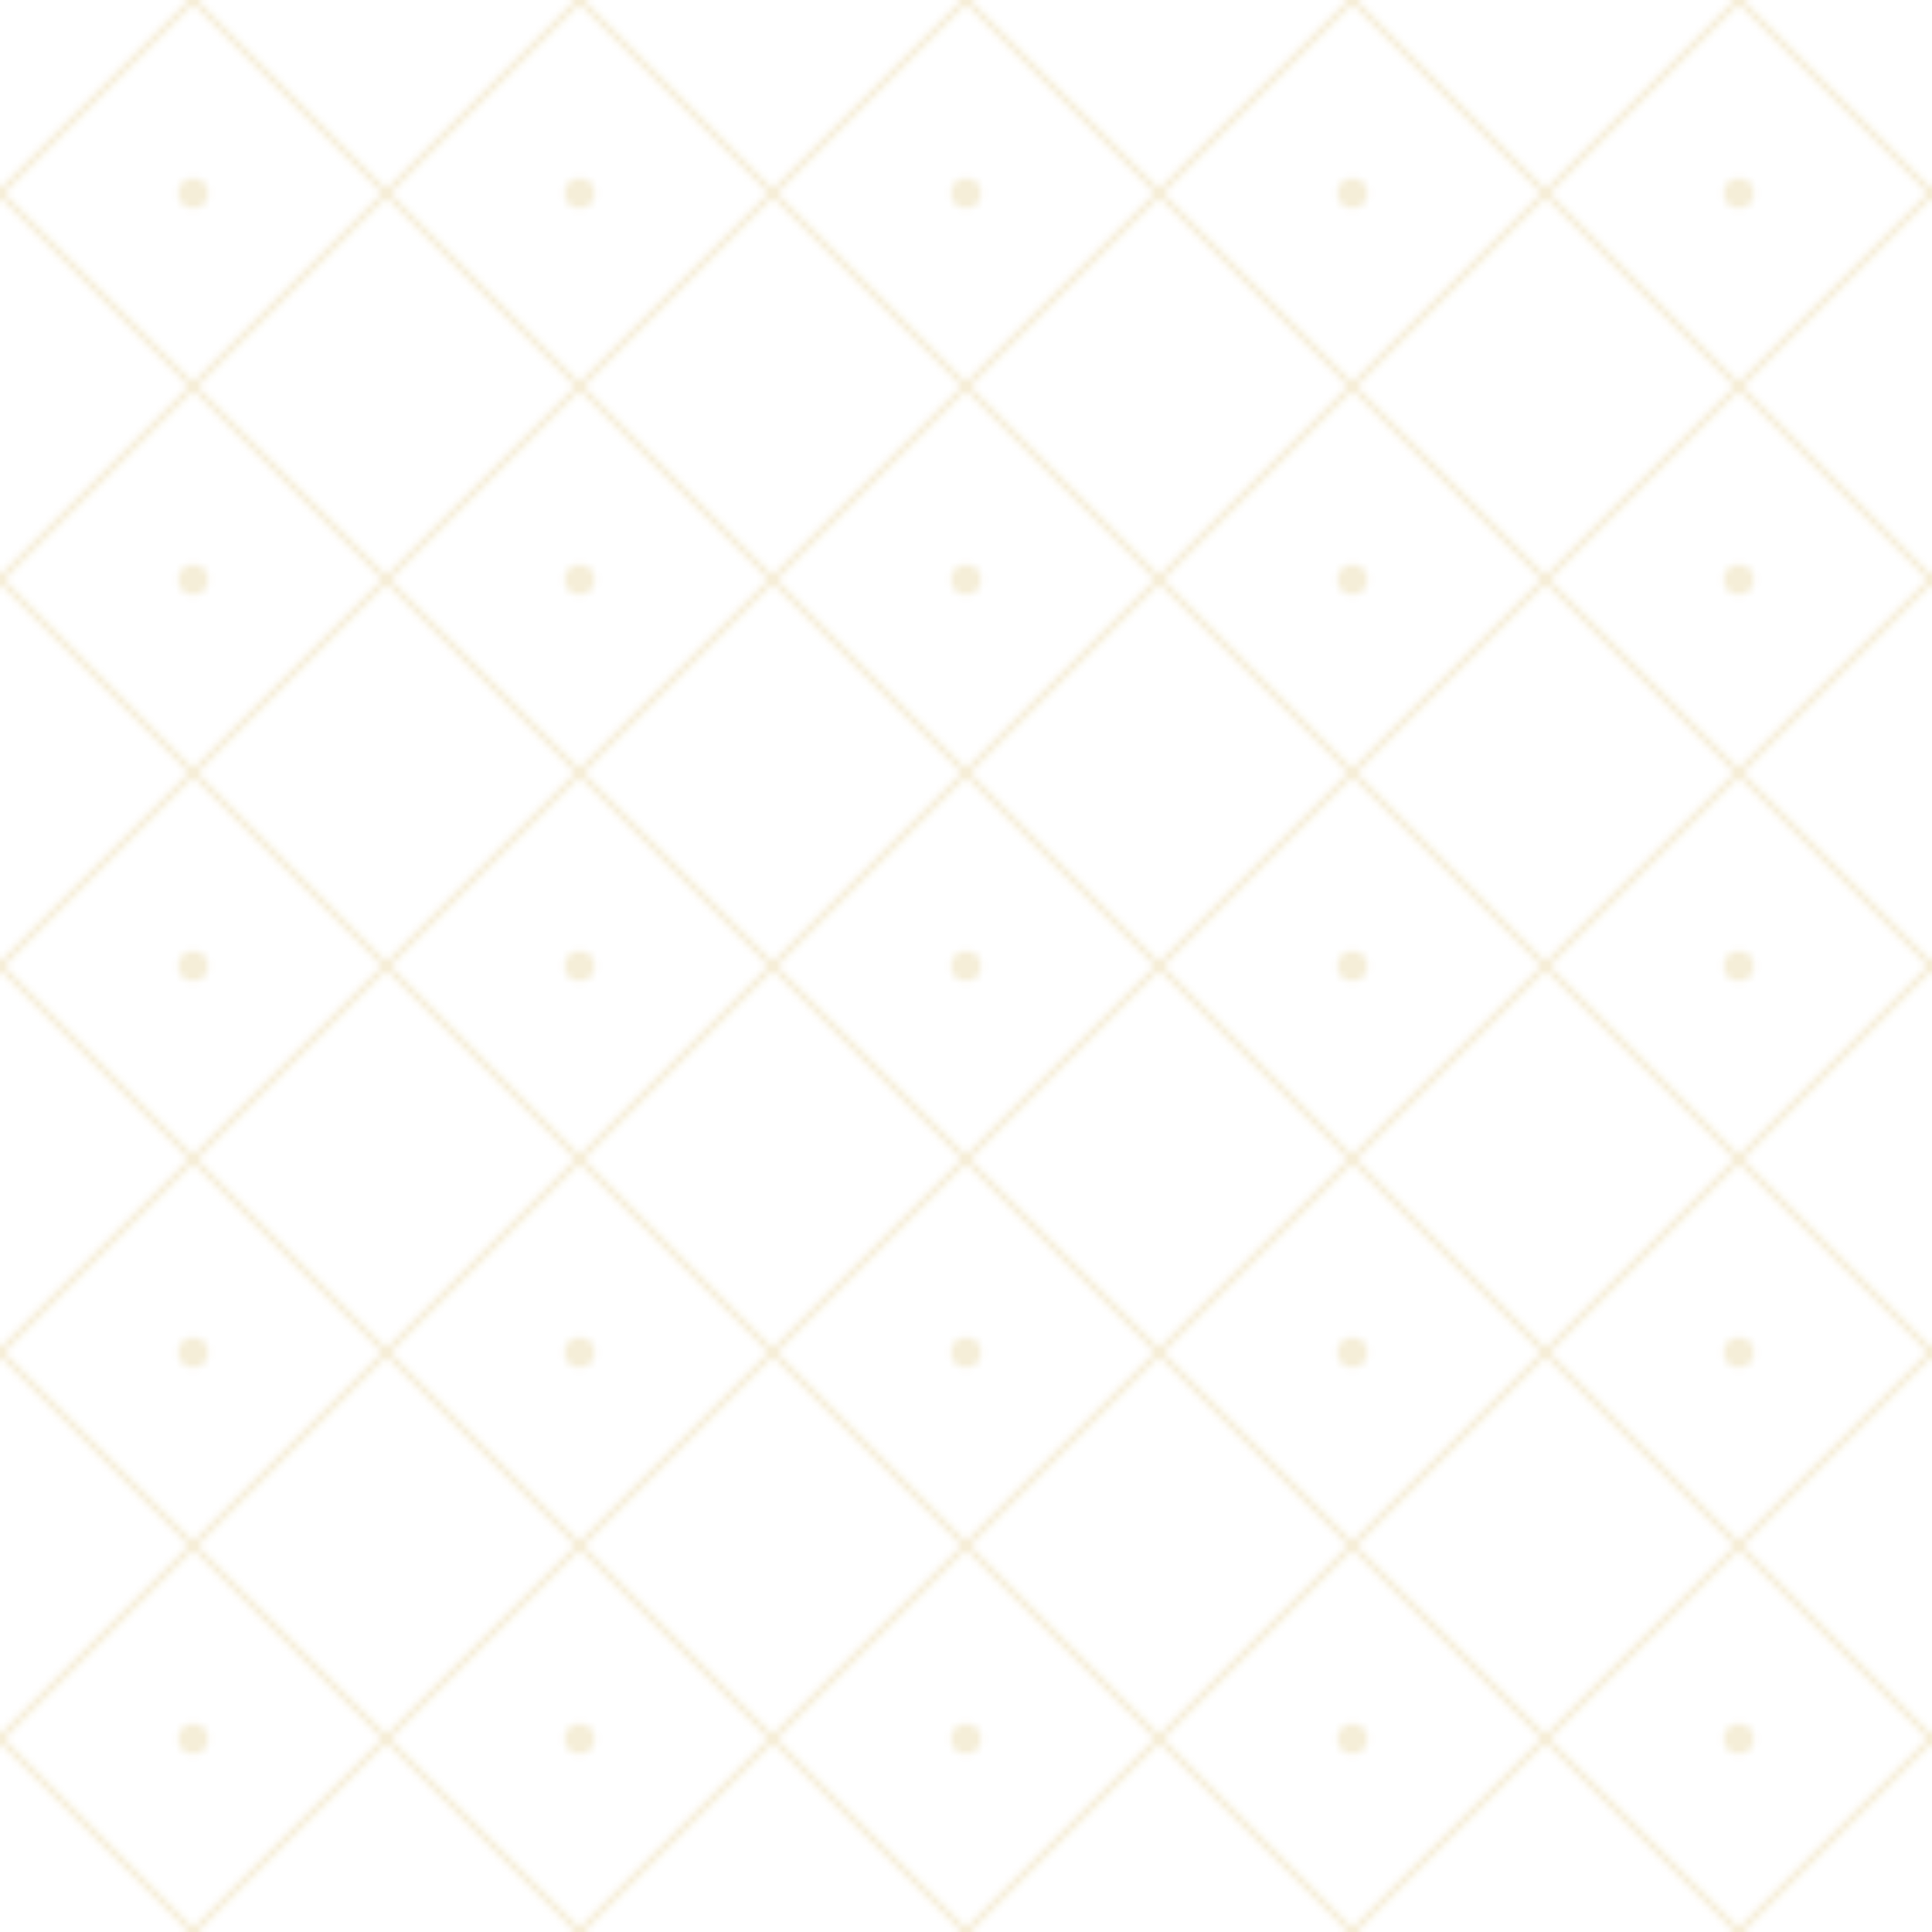 <svg height="280" viewBox="0 0 280 280" width="280" xmlns="http://www.w3.org/2000/svg" xmlns:xlink="http://www.w3.org/1999/xlink"><pattern id="a" height="56" patternUnits="userSpaceOnUse" width="56"><path d="m28 0 28 28-28 28-28-28z" fill="none" stroke="#c9a227" stroke-opacity=".22" stroke-width=".8"/><circle cx="28" cy="28" fill="#c9a227" fill-opacity=".18" r="2.2"/></pattern><rect fill="url(#a)" height="100%" width="100%"/></svg>